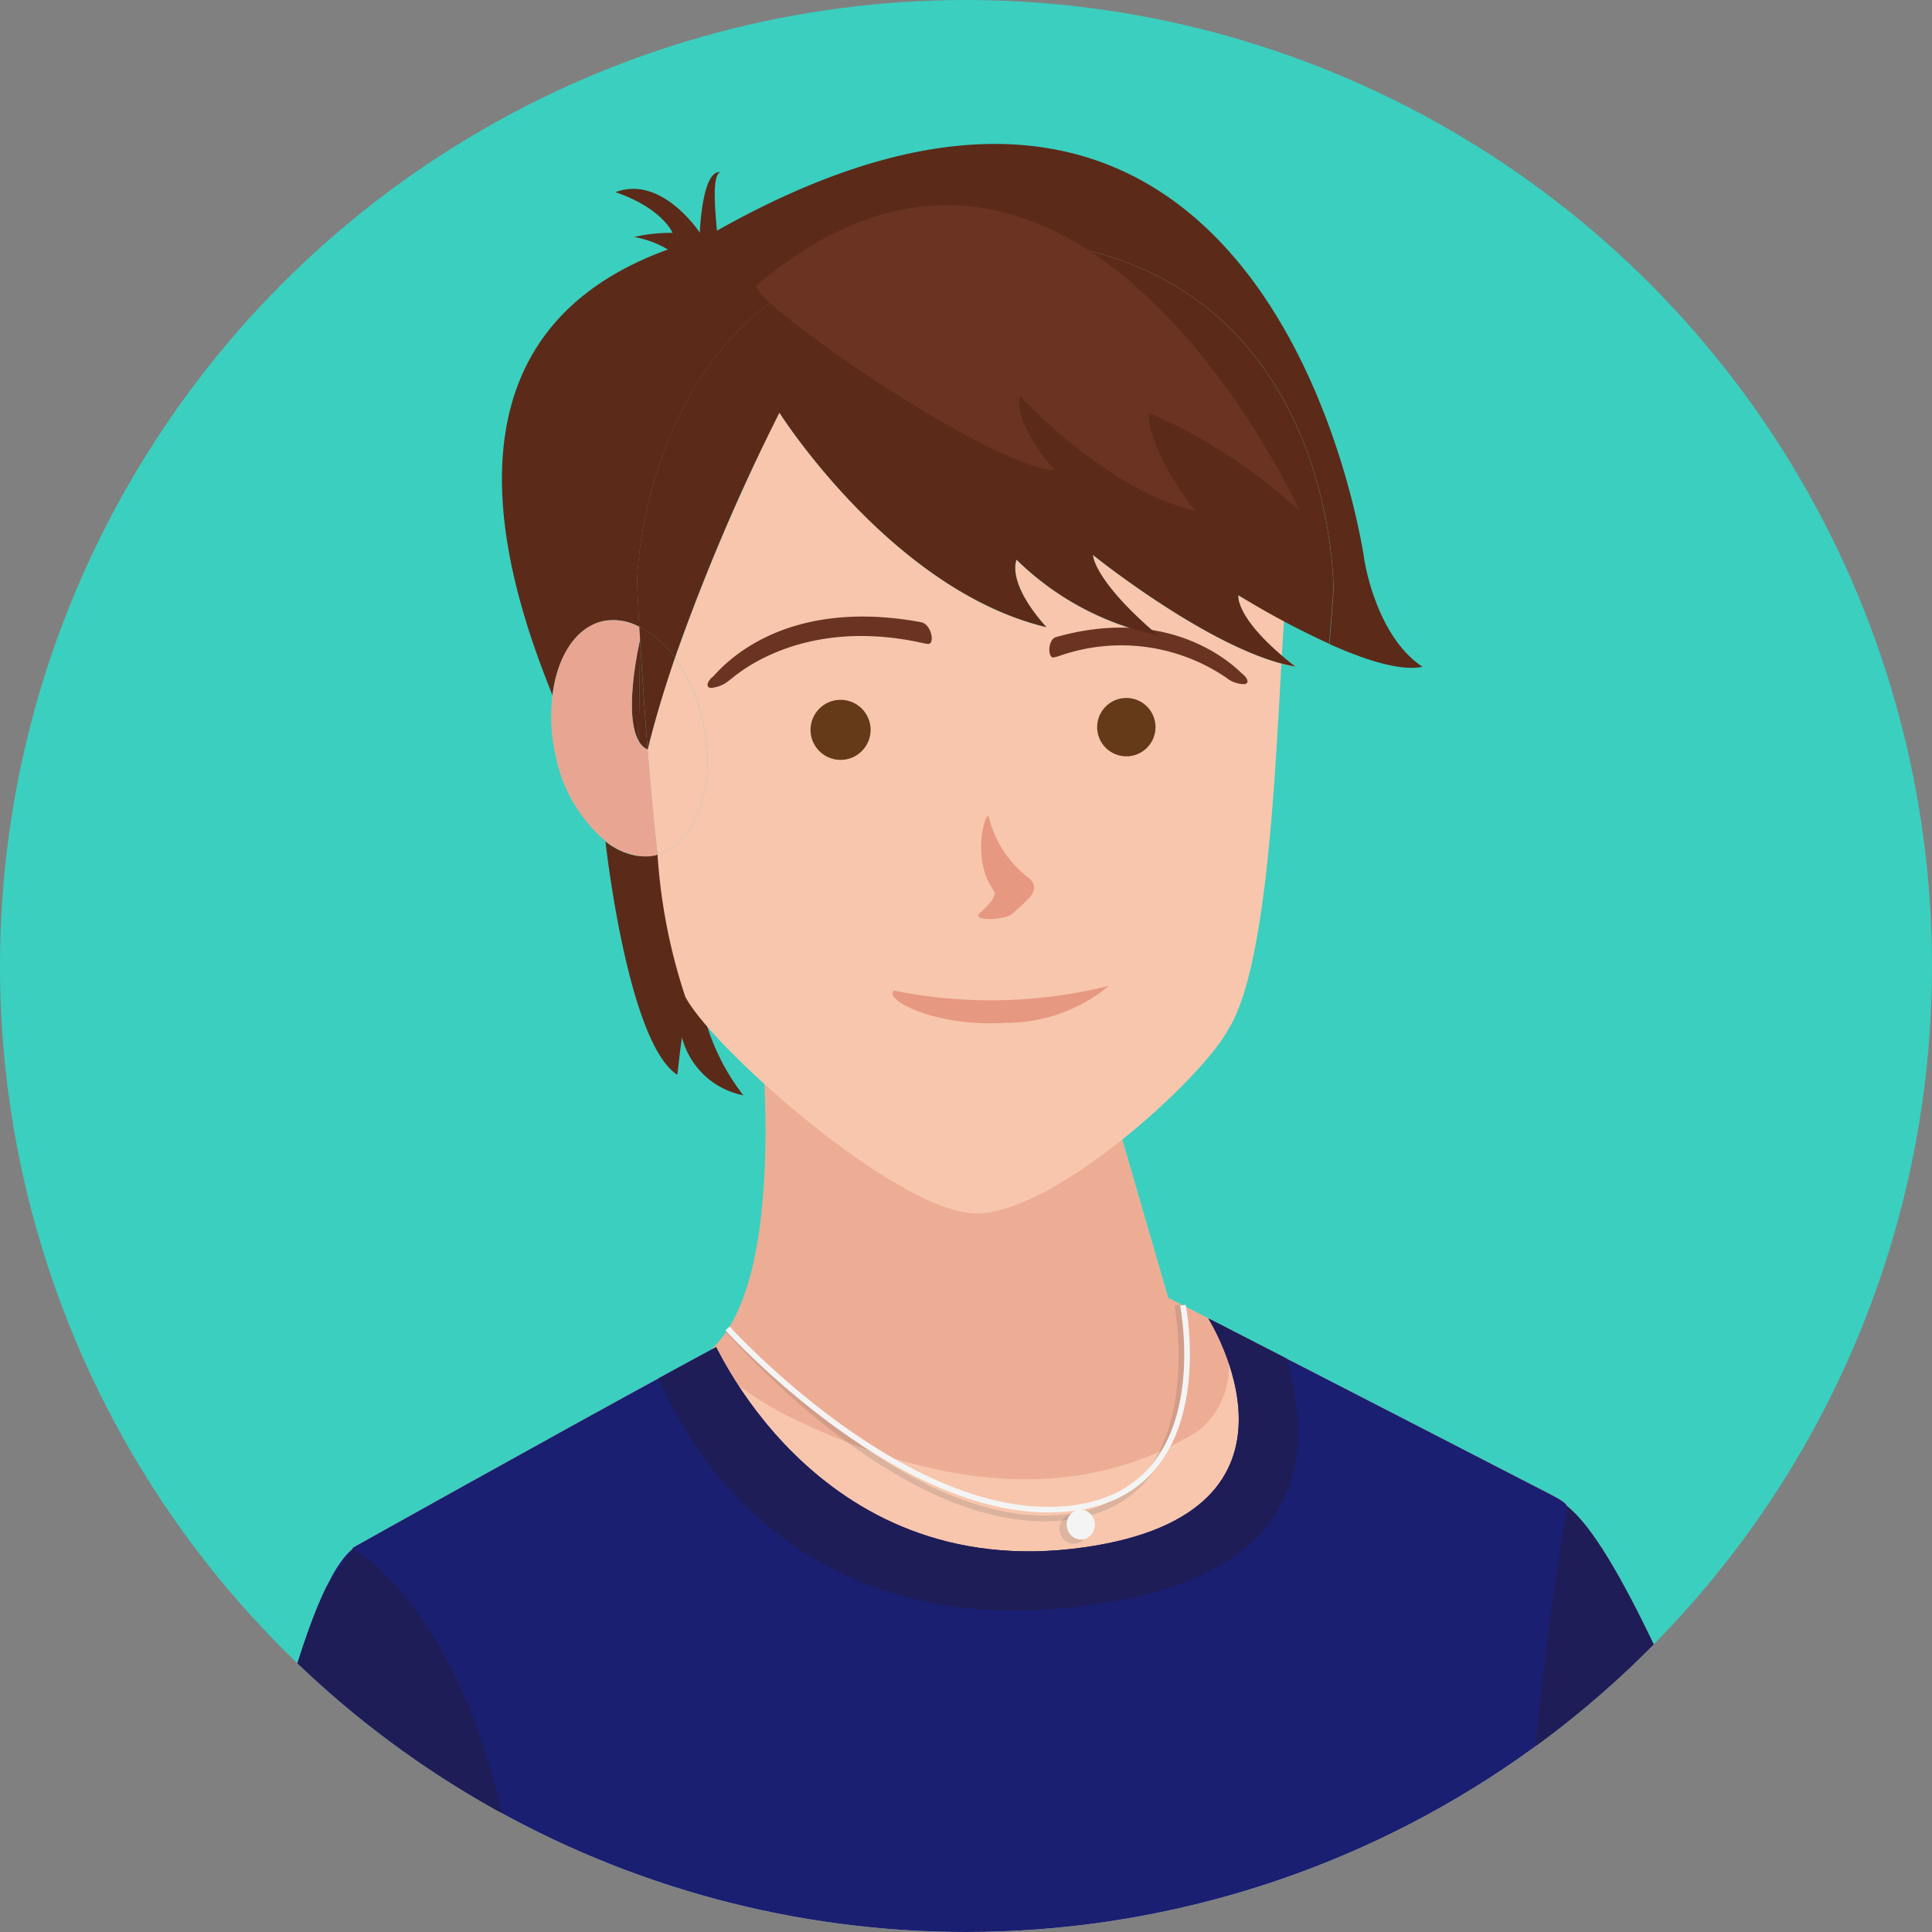 <svg xmlns="http://www.w3.org/2000/svg" xmlns:xlink="http://www.w3.org/1999/xlink" width="100" height="100" viewBox="0 0 100 100"><rect x="0" y="0" width="100" height="100" fill="#808080" stroke="none"/><defs><clipPath id="a"><path d="M350,400a50,50,0,1,1,50,50,50,50,0,0,1-50-50Z" fill="none"/></clipPath><clipPath id="b"><path d="M493.8,499.883a4.277,4.277,0,0,1,.85-.2c1.538-.165,2.24-.649,3.7-.764,5.244-.412,4.133-4.2,2.754-3.865s-12.06,1.035-14.8,2.333a8.1,8.1,0,0,0-2.218,1.686l-29.343-16.232c-8.565-20.269-18.669-50.983-23.614-54.866-.114-.219-.4-.378-.941-.661-1.687-.874-12.927-6.653-17.645-9.078-3.753,2.583-9.111,2.137-13.445,2.267-3.865.121-6.054-1.284-9.838-1.927-.818.409-2.4,1.256-4.347,2.315-6.386,3.475-16.67,9.227-16.666,9.226l.015.047c-4.919,3.823-10.793,46.492-10.932,58.586l-3.141,45.374a5.461,5.461,0,0,0,1.525.747,15.416,15.416,0,0,0-.008,4.514c.25,1.488-1.005,11.249.074,13.145s2.257,9.949,2.24,10.289c-.048,1,1.49.266,1.49.266s-.137.371,1.249.328,2.132-4.812,2.389-5.731.4-8.741,1.638-9.677,1.075.864,2.974,3.735,3.443,1.835,3.443,1.835-1.608-7.037-2.168-8.687-3.969-8.241-3.969-8.241l-.209-1.446a13.388,13.388,0,0,0,1.618-.4l1.714-41.656c1.371-5.662,7.372-29.361,9.036-35.942,4.337,13.263,8.682,26.935,9.036,29.5.723,5.227-4.136,25.115-4.136,25.115,0,2.247,11.906,4.549,25.917,4.854,1.06.024,24.4-.412,24.419-5.64,0-1.906-2.253-17.538-4.651-35.976a60.27,60.27,0,0,0,3.5-7.612c6.2,12.763,13.277,26.688,15.154,27.739,2.467,1.381,22.393,15.613,34.246,14.159.566,2.891,2.925,4.848,9.952,5.458,0,0,18.882,5.077,22.145-5.2C514.406,504.63,498.131,500.829,493.8,499.883Z" fill="none"/></clipPath><clipPath id="c"><path d="M386.759,419.059s5.314,13.012,19.334,11.034c12.8-1.807,6.45-11.847,6.45-11.847l18.276,8.449,11.815,7.422,2.464,16.747,6.241,16.6-22.373,16.272-50.438-4.789-26.056-9.528L347.545,450.2l2.463-21.022,10.346-9.157Z" fill="none"/></clipPath><clipPath id="e"><rect width="100" height="100"/></clipPath></defs><g id="d" clip-path="url(#e)"><g transform="translate(-350 -350)"><circle cx="50" cy="50" r="50" transform="translate(350 350)" fill="#3bcfbf"/><g clip-path="url(#a)"><path d="M493.8,499.883a4.277,4.277,0,0,1,.85-.2c1.538-.165,2.24-.649,3.7-.764,5.244-.412,4.133-4.2,2.754-3.865s-12.06,1.035-14.8,2.333a8.1,8.1,0,0,0-2.218,1.686l-29.343-16.232c-8.565-20.269-18.669-50.983-23.614-54.866-.114-.219-.4-.378-.941-.661-1.687-.874-12.927-6.653-17.645-9.078-3.753,2.583-9.111,2.137-13.445,2.267-3.865.121-6.054-1.284-9.838-1.927-3.475,1.733-21.013,11.541-21.013,11.541l.015.047c-4.919,3.823-10.793,46.492-10.932,58.586l-3.141,45.374a5.461,5.461,0,0,0,1.525.747,15.416,15.416,0,0,0-.008,4.514c.25,1.488-1.005,11.249.074,13.145s2.257,9.949,2.24,10.289c-.048,1,1.49.266,1.49.266s-.137.371,1.249.328,2.132-4.812,2.389-5.731.4-8.741,1.638-9.677,1.075.864,2.974,3.735,3.443,1.835,3.443,1.835-1.608-7.037-2.168-8.687-3.969-8.241-3.969-8.241l-.209-1.446a13.388,13.388,0,0,0,1.618-.4l1.714-41.656c1.371-5.662,7.372-29.361,9.036-35.942,4.337,13.263,8.682,26.935,9.036,29.5.723,5.227-4.136,25.115-4.136,25.115,0,2.247,11.906,4.549,25.917,4.854,1.06.024,24.4-.412,24.419-5.64,0-1.906-2.253-17.538-4.651-35.976a60.27,60.27,0,0,0,3.5-7.612c6.2,12.763,13.277,26.688,15.154,27.739,2.467,1.381,22.393,15.613,34.246,14.159.566,2.891,2.925,4.848,9.952,5.458,0,0,18.882,5.077,22.145-5.2C514.406,504.63,498.131,500.829,493.8,499.883Z" fill="#f7c6ad"/><path d="M403.188,435.518c-1.895-1.725-4.042-3.093-5.671-5.11a76.968,76.968,0,0,1-8.257-11.832c4.579-4.029-.207-18.377-.207-18.377l16.654.591,4.754,16.386,2.41,1.237c-.82,7.04-2.36,15.422-5.663,21.456C407.128,439.782,404.274,436.507,403.188,435.518Z" fill="#f7c6ad"/><path d="M386.759,419.893c.276,1.18,2.49,2.7,4.614,3.688,7.7,3.633,14.82,4.152,20.7.444a4.2,4.2,0,0,0,.793-5.617l-2.41-1.237L405.7,400.786l-16.654-.592S391.34,415.864,386.759,419.893Z" fill="#edad94"/><path d="M385.848,370.246h0c.006-.012.016-.024.023-.036a16.025,16.025,0,0,1,.941-1.417c.1-.129.206-.251.3-.379.255-.324.519-.644.806-.955.161-.175.336-.342.508-.512.257-.253.523-.5.8-.74.206-.174.417-.346.636-.513.291-.222.6-.428.916-.633.241-.154.467-.312.723-.455.393-.224.817-.424,1.247-.619a19.483,19.483,0,0,1,8.434-1.635c16.935.182,17.785,16.082,17.831,18,0,.12,0,.227-.01.344-.015.228-.05.709-.1,1.364a113.975,113.975,0,0,0-13.791-6.7,100.093,100.093,0,0,0-14.774-4,59.884,59.884,0,0,1-7.212,11.744c-.082-1.392-.133-2.425-.15-2.795,0-.12-.006-.227,0-.343A22.314,22.314,0,0,1,385.848,370.246Z" fill="#e78052"/><path d="M398.735,382.231a2.862,2.862,0,0,1-.33-.064c-6.6-1.43-9.954,2.049-9.866,1.893a1.735,1.735,0,0,1-1.011.451c-.256-.019-.241-.271.06-.562.007.163,2.939-4.294,10.826-2.839C398.954,381.235,399.134,382.292,398.735,382.231Z" fill="#231f20"/><path d="M385.06,405.633c.18-1.62.241-1.928.241-1.928a4.1,4.1,0,0,0,3.172,2.987,11.434,11.434,0,0,1-1.855-3.527l.213-1.79-2.8-7.136-1.049.063a3.553,3.553,0,0,1-1.643-.749S382.475,403.977,385.06,405.633Z" fill="#5c2a19"/><path d="M417.055,384.512c-4.216-.736-10.482-5.783-10.482-5.783s0,1.293,3.368,4.161a14.752,14.752,0,0,1-7.321-3.915s-.566,1.139,1.547,3.494c-8.016-1.92-13.821-11.106-13.821-11.106a107.864,107.864,0,0,0-5.412,12.7,8.867,8.867,0,0,1,1.452,3.3c.731,3.283-.323,6.306-2.352,6.868a29.188,29.188,0,0,0,1.433,7.349c1.326,2.605,11.021,11.225,15.07,11.225s11.663-6.951,13.042-9.527c2.323-3.664,2.513-16.562,2.928-21.769-1.619-.74-.895.239-2.411-.694C414.1,380.817,413.883,382.052,417.055,384.512Z" fill="#f7c6ad"/><path d="M386.386,387.365a8.856,8.856,0,0,0-1.461-3.308c-.541,1.583-1.031,3.189-1.408,4.741.143,1.795.317,3.671.517,5.436C386.067,393.671,387.122,390.648,386.386,387.365Z" fill="#f7c6ad"/><path d="M423.629,384.512c-2.427-1.6-3.012-5.542-3.012-5.542s-4.666-33.868-34.21-16.627c-14.8,3.938-10.241,17.612-7.809,23.644.241-1.989,1.2-3.523,2.625-3.841a2.8,2.8,0,0,1,1.872.3c-.059-1.054-.1-1.83-.112-2.14,0-.12-.006-.228,0-.343.082-1.916,1.275-17.794,18.21-17.612s17.785,16.082,17.831,18c0,.12,0,.227-.01.344-.025.362-.093,1.325-.2,2.642C420.59,384.134,422.466,384.757,423.629,384.512Z" fill="#5c2a19"/><path d="M383.064,388.363a1.03,1.03,0,0,0,.458.435h0c-.171-2.147-.3-4.147-.392-5.7Z" fill="#5c2a19"/><path d="M383.133,383.1s-.908,3.846-.067,5.262l.067-5.261Z" fill="#5c2a19"/><path d="M383.522,388.8h0a1.03,1.03,0,0,1-.458-.435c-.844-1.416.066-5.259.066-5.262-.013-.228-.026-.449-.038-.655a2.8,2.8,0,0,0-1.873-.3c-1.43.318-2.38,1.851-2.625,3.841a9.075,9.075,0,0,0,.153,3.074,7.832,7.832,0,0,0,2.6,4.482,3.565,3.565,0,0,0,1.643.75,2.546,2.546,0,0,0,.929-.016c.042-.01.079-.036.121-.048C383.839,392.469,383.665,390.593,383.522,388.8Z" fill="#e8a692"/><path d="M383.133,383.1h0c.091,1.548.22,3.548.391,5.695.377-1.551.868-3.157,1.409-4.741a5.173,5.173,0,0,0-1.839-1.61c.012.206.025.427.039.655Z" fill="#5c2a19"/><path d="M383.133,383.1" fill="#231f20"/><path d="M401.275,395.84c.285.474.268.39.073.749a4.1,4.1,0,0,1-.647.683c-.42.444,1.4.346,1.729,0,.269-.283.918-.748,1.052-1.129.16-.454-.164-.629-.482-.9a5.63,5.63,0,0,1-1.818-2.949C401.06,391.83,400.3,394.219,401.275,395.84Z" fill="#e79880"/><circle cx="1.555" cy="1.555" r="1.555" transform="translate(391.953 386.222)" fill="#643a19"/><circle cx="1.511" cy="1.511" r="1.511" transform="translate(406.788 386.126)" fill="#643a19"/><path d="M398.011,383.328a3.076,3.076,0,0,1-.331-.063c-6.6-1.429-9.955,2.048-9.866,1.892a1.73,1.73,0,0,1-1.01.451c-.257-.019-.241-.271.059-.56.008.161,2.939-4.3,10.827-2.841C398.23,382.332,398.408,383.389,398.011,383.328Z" fill="#6a3322"/><path d="M404.547,384.026a1.95,1.95,0,0,0,.27-.071,9.663,9.663,0,0,1,8.646,1.116,1.523,1.523,0,0,0,.957.341c.232-.041.192-.282-.113-.534.033.1-3.205-3.723-9.66-1.9C404.217,383.124,404.225,384.1,404.547,384.026Z" fill="#6a3322"/><path d="M419.016,380.349c-.043-1.916-.893-17.816-17.832-18s-18.124,15.7-18.206,17.612v.343c.015.31.053,1.084.112,2.14a5.175,5.175,0,0,1,1.839,1.611,107.864,107.864,0,0,1,5.412-12.7s5.8,9.186,13.822,11.106c-2.114-2.351-1.547-3.494-1.547-3.494a14.749,14.749,0,0,0,7.32,3.915c-3.367-2.868-3.367-4.161-3.367-4.161s6.265,5.049,10.482,5.783c-3.173-2.46-2.957-3.7-2.957-3.7a43.3,43.3,0,0,0,4.708,2.519c.105-1.317.174-2.289.2-2.642A2.694,2.694,0,0,0,419.016,380.349Z" fill="#5c2a19"/><path d="M389.187,364.74c-.723.624,11.862,9.383,15.407,9.609-2.263-2.65-1.807-3.855-1.807-3.855s4.378,4.819,9.078,5.954c-2.643-3.478-2.4-5.084-2.4-5.084a28.268,28.268,0,0,1,7.808,5.084C416.386,374.5,405.043,351.416,389.187,364.74Z" fill="#6a3322"/><path d="M402.069,402.939c-3.446.232-6.088-1.063-5.862-1.59a.211.211,0,0,1,.051-.078,25.344,25.344,0,0,0,11.134-.241A8.3,8.3,0,0,1,402.069,402.939Z" fill="#e79880"/><g clip-path="url(#b)"><path d="M386.759,419.059s5.314,13.012,19.334,11.034c12.8-1.807,6.45-11.847,6.45-11.847l18.276,8.449,11.815,7.422,2.464,16.747,6.241,16.6-22.373,16.272-50.438-4.789-26.056-9.528L347.545,450.2l2.463-21.022,10.346-9.157Z" fill="#1a1f71"/><g clip-path="url(#c)"><path d="M383.735,420.384s4.8,15.7,23.587,12.564,4.989-20.817,4.989-20.817Z" fill="#1f1d58"/></g><path d="M431.325,467.457a20.844,20.844,0,0,0,.385-13.8c-.827-2.7-2.793-7.719-2.137-14.206s1.552-11.469,1.552-11.469,7.81-2.9,8.139-2.651,4.844,3.2,5.994,4.926,6.077,14.288,6.077,14.288,3.448,29.316,2.381,30.3-16.094,7.469-16.094,7.469-4.848.16-4.763-.656S431.325,467.457,431.325,467.457Z" fill="#1f1d58"/><path d="M368.263,430.164s9.186,4.828,8.974,27.052-2.677,27.273-2.677,27.273l-25.866-8.744-1.97-14.535Z" fill="#1f1d58"/></g><path d="M387.658,418.811s9.3,10.856,17.677,9.7c7.505-1.032,5.6-10.952,5.6-10.952" fill="none" stroke="#5c5c5c" stroke-miterlimit="10" stroke-width="0.296" opacity="0.19" style="isolation:isolate"/><path d="M387.658,418.759s9.412,10.406,17.9,9.3c7.591-.99,5.669-10.5,5.669-10.5" fill="none" stroke="#f4f4f4" stroke-miterlimit="10" stroke-width="0.292"/><ellipse cx="0.728" cy="0.772" rx="0.728" ry="0.772" transform="translate(404.786 428.419) rotate(-4.473)" fill="#5c5c5c" opacity="0.17" style="isolation:isolate"/><ellipse cx="0.728" cy="0.772" rx="0.728" ry="0.772" transform="translate(405.155 428.2) rotate(-4.473)" fill="#f4f4f4"/><path d="M387.157,362.794c.086-.23-.492-3.693.13-3.88-.957-.136-1.064,3.133-1.064,3.133s-1.963-3.012-4.365-2.1c2.447.843,2.955,2.108,2.955,2.108a8.263,8.263,0,0,0-1.988.21,5.194,5.194,0,0,1,2.662,1.343l.988-.412Z" fill="#5c2a19"/></g></g></g></svg>